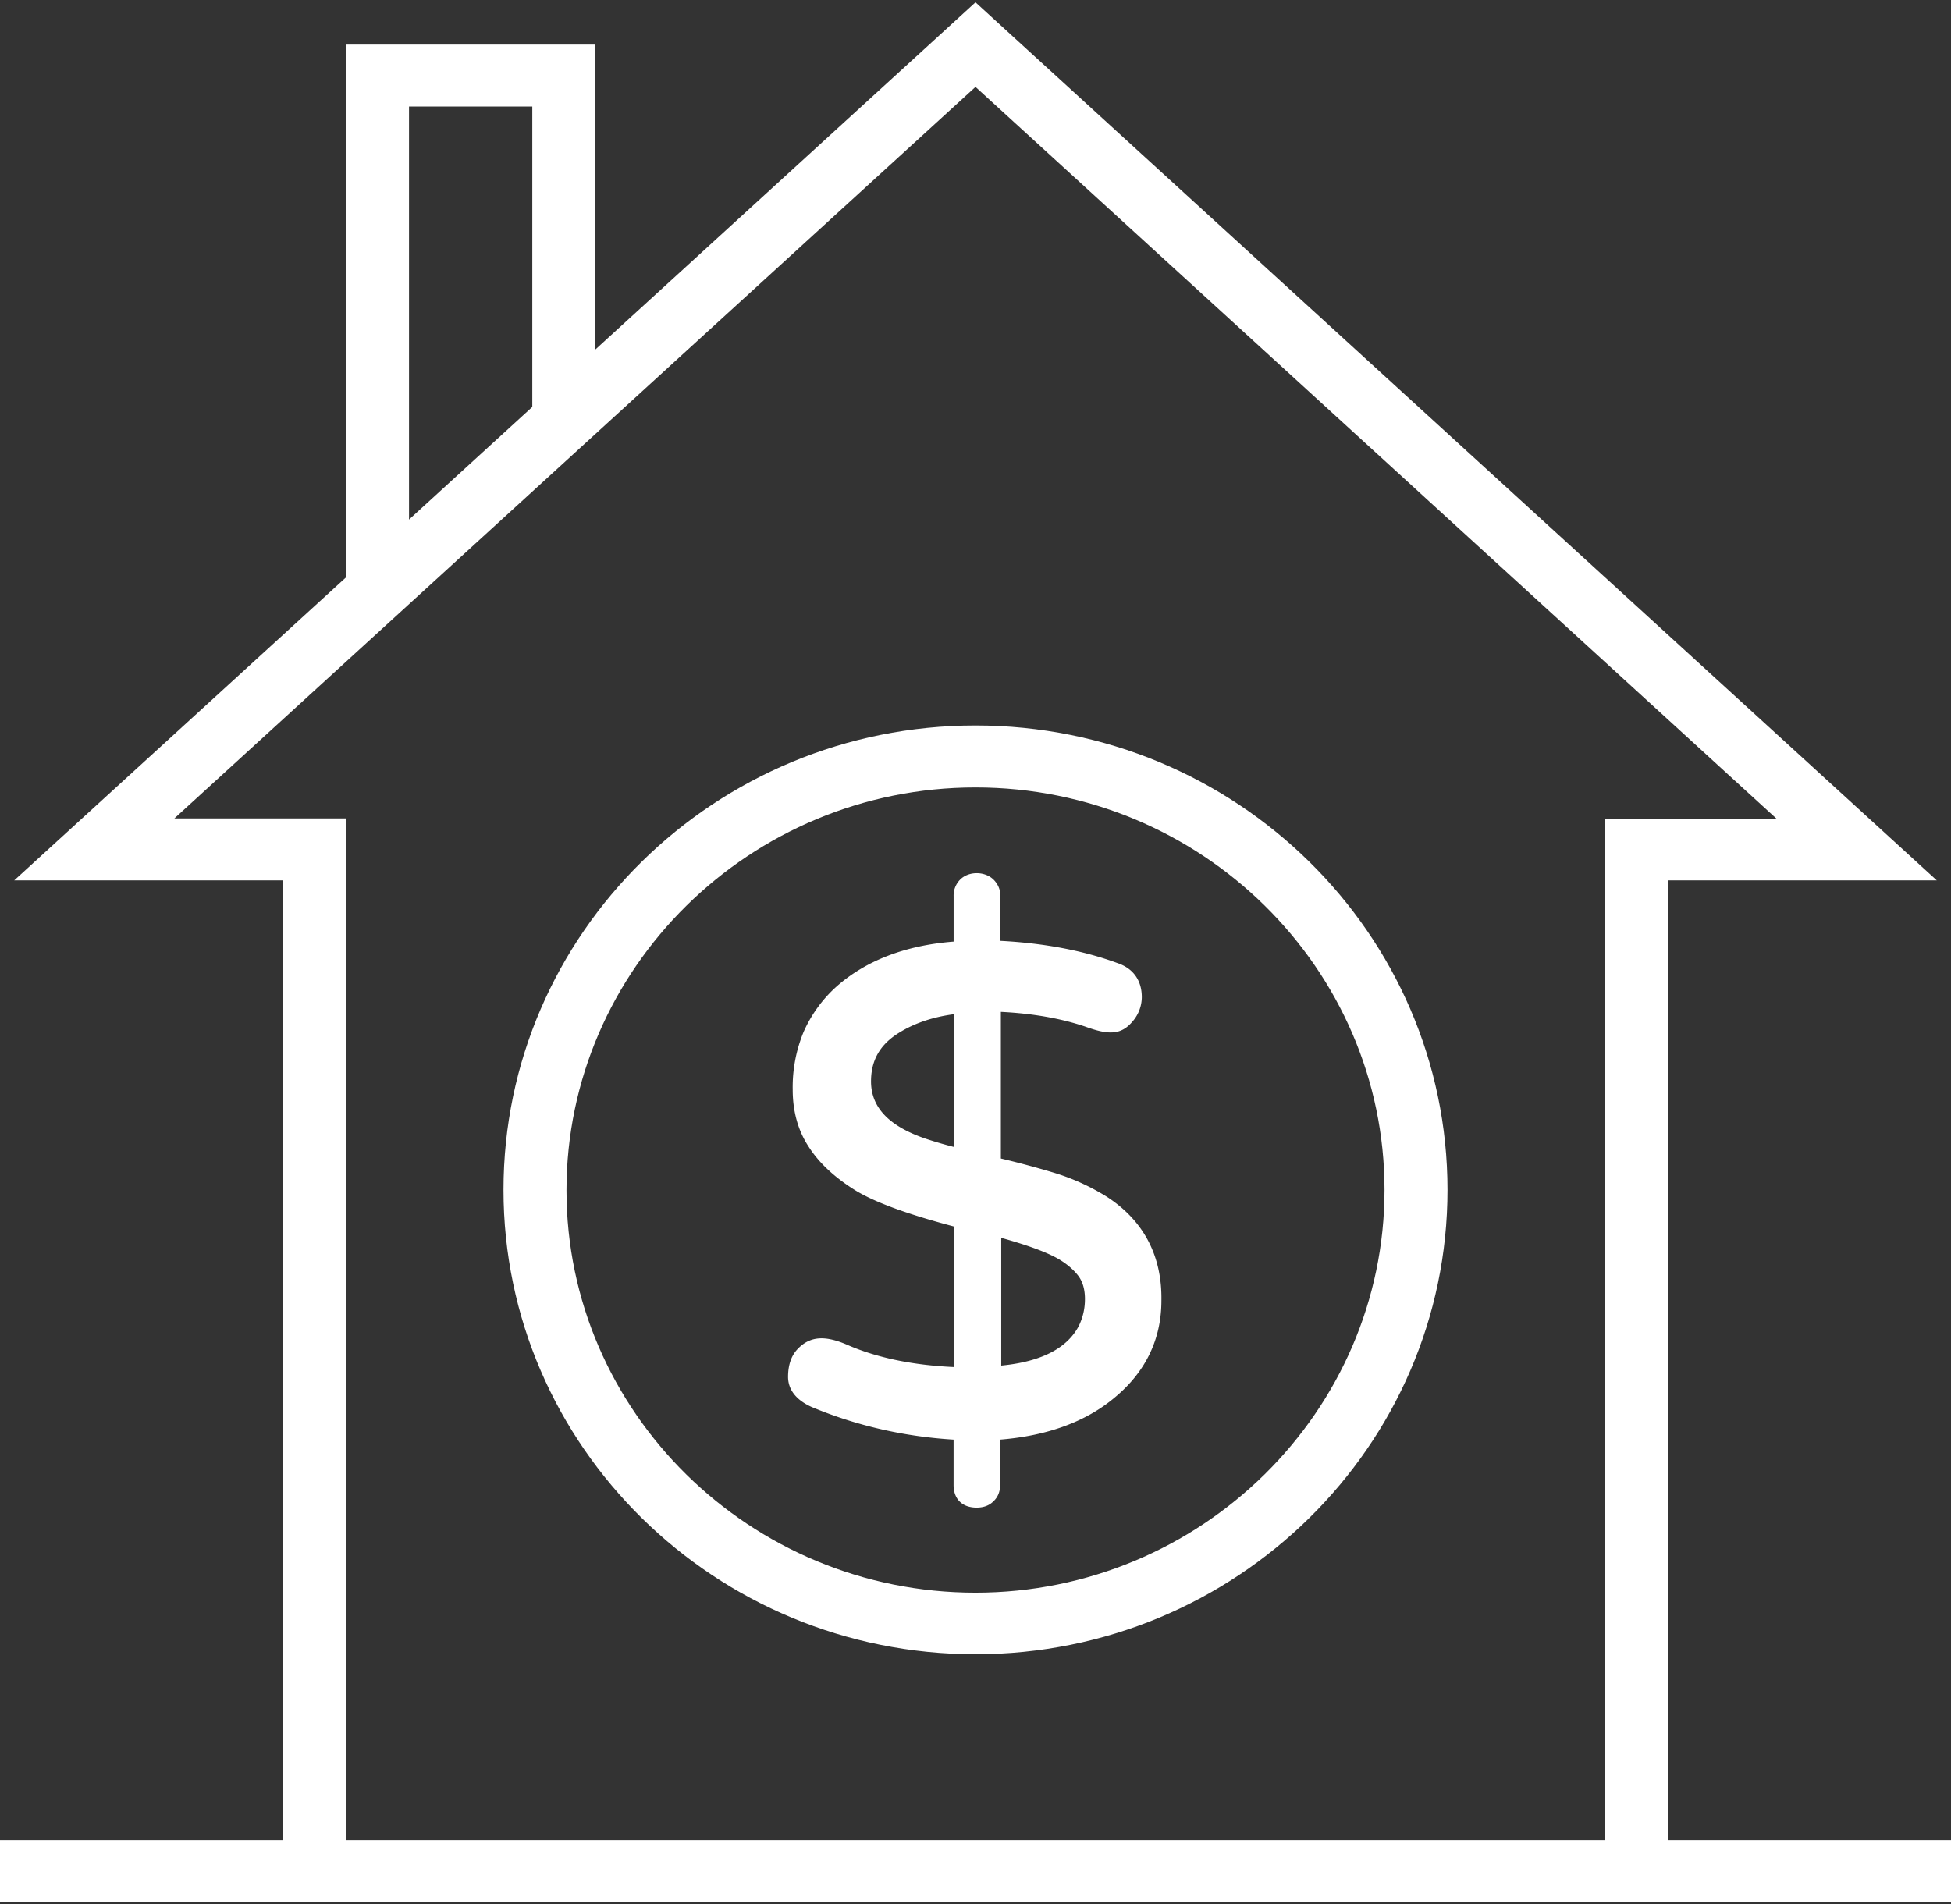 <svg xmlns="http://www.w3.org/2000/svg" width="42" height="41" viewBox="0 0 42 41">
    <rect x="0" y="0" width="42" height="41" fill="#333333" stroke="none"/>
    <g fill="#FFF" fill-rule="nonzero">
        <path d="M35.907 39.617V18.954h5.787L21 .05l-8.185 7.476V.96H7.449v11.47L.306 18.954h5.787v20.663H0v1.334h42v-1.334h-6.093zM8.805 2.294h2.654v6.467l-2.654 2.425V2.294zM34.551 17.62v21.997H7.449V17.62H3.754L21 1.871l17.246 15.757h-3.695v-.008z"/>
        <path d="M21 15.619c-5.606 0-10.161 4.482-10.161 9.998 0 5.515 4.555 9.998 10.161 9.998s10.161-4.483 10.161-9.998c0-5.516-4.555-9.998-10.161-9.998zm0 18.67c-4.853 0-8.805-3.889-8.805-8.664s3.952-8.672 8.805-8.672 8.805 3.889 8.805 8.664-3.952 8.672-8.805 8.672z"/>
        <path d="M23.836 25.771a4.742 4.742 0 0 0-1.166-.528 19.161 19.161 0 0 0-1.124-.301v-3.157c.678.033 1.29.139 1.819.318.512.187.777.179 1.025-.122a.804.804 0 0 0 .19-.513c0-.358-.182-.618-.52-.732-.729-.269-1.58-.431-2.523-.48v-.96c0-.138-.05-.26-.148-.358-.19-.187-.546-.187-.728.008a.487.487 0 0 0-.132.35v.976c-1.05.082-1.902.415-2.53.976a2.863 2.863 0 0 0-.703.977 3.116 3.116 0 0 0-.231 1.236c0 .464.115.879.339 1.22.215.342.545.651.967.92.405.26 1.116.528 2.166.805v3.026c-.893-.04-1.662-.203-2.282-.472-.48-.211-.81-.203-1.083.082-.14.146-.207.35-.207.602 0 .195.091.463.513.65.959.4 1.984.635 3.05.7v.976c0 .301.183.488.497.488.14 0 .264-.04.355-.13.1-.09.15-.211.15-.358v-.976c1.008-.081 1.843-.382 2.463-.903.67-.553 1.009-1.26 1.009-2.09.016-.96-.38-1.717-1.166-2.23zm-3.282-1.073a8.885 8.885 0 0 1-.62-.18c-.794-.268-1.183-.675-1.183-1.236 0-.431.174-.756.53-1 .338-.228.76-.383 1.264-.448v2.864h.009zm2.662 3.864c-.257.472-.81.756-1.662.838v-2.75c.587.163 1 .317 1.248.464.174.105.315.227.414.358.09.122.14.284.14.496 0 .22-.05.415-.14.594z"/>
    </g>
</svg>
